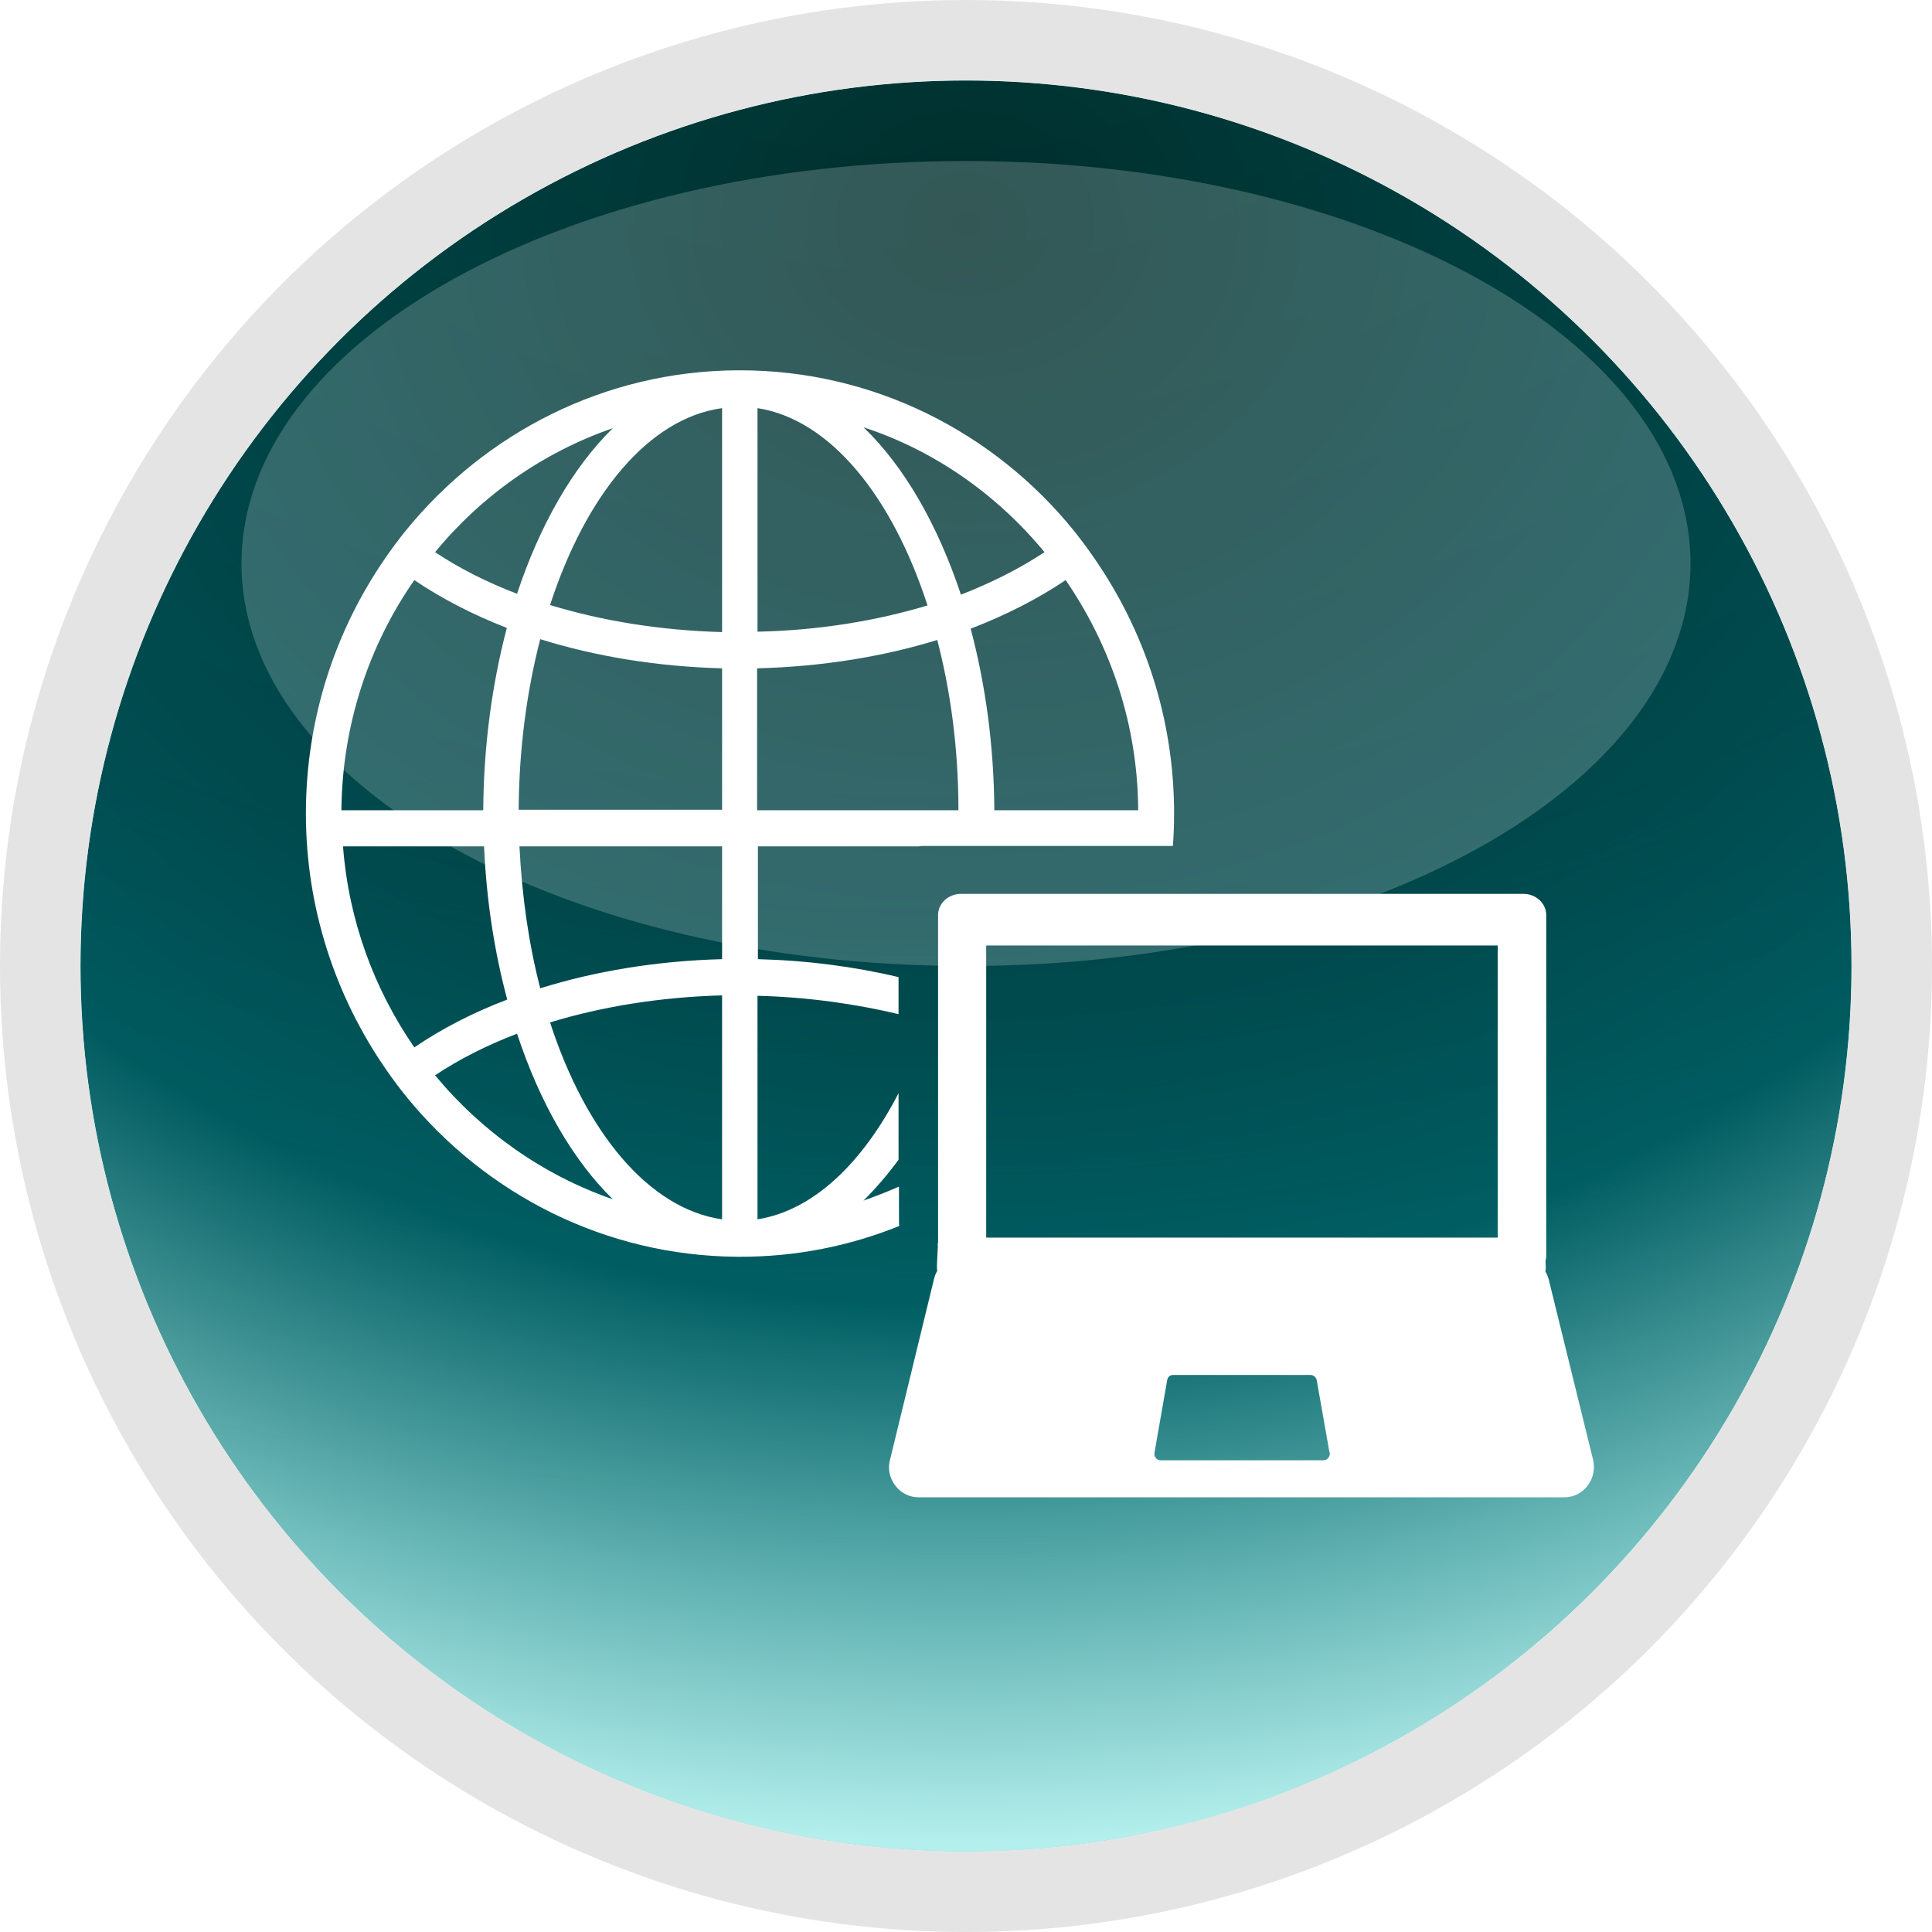 <svg xmlns="http://www.w3.org/2000/svg" xmlns:xlink="http://www.w3.org/1999/xlink" width="24" height="24" viewBox="0 0 24 24">
  <defs>
    <radialGradient id="btn_qos_web_act_gt-theme-b" cx="47.017%" cy="-14.611%" r="99.643%" fx="47.017%" fy="-14.611%" gradientTransform="matrix(0 1 -1.455 0 .258 -.616)">
      <stop offset="0%" stop-color="#007871"/>
      <stop offset="61.528%" stop-color="#003F42"/>
      <stop offset="100%" stop-opacity="0"/>
    </radialGradient>
    <radialGradient id="btn_qos_web_act_gt-theme-c" cx="50%" cy="7.518%" r="92.482%" fx="50%" fy="7.518%" gradientTransform="matrix(0 1 -1.177 0 .588 -.425)">
      <stop offset="0%"/>
      <stop offset="67.083%" stop-color="#00414B"/>
      <stop offset="100%" stop-color="#FFF"/>
    </radialGradient>
    <circle id="btn_qos_web_act_gt-theme-a" cx="12" cy="12" r="11"/>
    <filter id="btn_qos_web_act_gt-theme-d" width="100%" height="100%" x="0%" y="0%" filterUnits="objectBoundingBox">
      <feGaussianBlur in="SourceGraphic"/>
    </filter>
  </defs>
  <g fill="none" fill-rule="evenodd">
    <use fill="#00F7E8" xlink:href="#btn_qos_web_act_gt-theme-a"/>
    <use fill="#000" fill-opacity=".18" xlink:href="#btn_qos_web_act_gt-theme-a"/>
    <use fill="url(#btn_qos_web_act_gt-theme-b)" fill-opacity=".5" xlink:href="#btn_qos_web_act_gt-theme-a"/>
    <use fill="url(#btn_qos_web_act_gt-theme-c)" fill-opacity=".7" xlink:href="#btn_qos_web_act_gt-theme-a" style="mix-blend-mode:overlay"/>
    <circle cx="12" cy="12" r="11.5" stroke="#E4E4E4"/>
    <path fill="#FFF" fill-opacity=".2" d="M12,12 C16.971,12 21,9.761 21,7 C21,4.239 16.971,2 12,2 C7.029,2 3,4.239 3,7 C3,9.761 7.029,12 12,12 Z" filter="url(#btn_qos_web_act_gt-theme-d)"/>
    <path fill="#FFF" fill-rule="nonzero" d="M18.924,11.104 C19.081,11.104 19.208,11.223 19.208,11.367 L19.208,15.601 C19.208,15.623 19.205,15.644 19.199,15.665 C19.202,15.723 19.204,15.776 19.197,15.793 C19.213,15.824 19.228,15.855 19.238,15.891 L19.785,18.114 C19.795,18.15 19.8,18.186 19.8,18.223 C19.8,18.429 19.638,18.6 19.435,18.6 L11.41,18.6 C11.299,18.6 11.192,18.548 11.122,18.455 C11.051,18.362 11.025,18.243 11.056,18.135 L11.603,15.886 C11.613,15.85 11.623,15.819 11.643,15.788 C11.628,15.746 11.658,15.488 11.648,15.446 L11.653,15.446 L11.653,11.367 C11.653,11.223 11.78,11.104 11.937,11.104 L18.924,11.104 Z M16.281,17.08 L14.575,17.08 C14.534,17.08 14.504,17.106 14.499,17.147 L14.342,18.042 C14.337,18.068 14.342,18.088 14.357,18.109 C14.372,18.13 14.392,18.14 14.418,18.14 L16.438,18.14 L16.438,18.14 C16.484,18.14 16.519,18.104 16.519,18.057 C16.519,18.052 16.519,18.042 16.514,18.036 L16.357,17.147 C16.352,17.111 16.316,17.08 16.281,17.08 Z M9.192,4.6 C10.853,4.6 12.347,5.37 13.334,6.585 C13.425,6.699 13.511,6.813 13.592,6.932 C14.215,7.831 14.585,8.922 14.585,10.106 C14.585,10.24 14.58,10.375 14.57,10.509 L14.57,10.509 L11.451,10.509 C11.435,10.509 11.425,10.514 11.41,10.514 L11.41,10.514 L9.415,10.514 L9.415,11.915 C10.028,11.931 10.615,12.008 11.162,12.138 L11.162,12.138 L11.162,12.598 C10.62,12.469 10.028,12.386 9.41,12.37 L9.41,12.37 L9.41,15.147 C10.099,15.038 10.711,14.454 11.162,13.58 L11.162,13.58 L11.162,14.407 C11.025,14.593 10.878,14.764 10.727,14.914 C10.873,14.862 11.02,14.805 11.162,14.743 L11.162,14.743 L11.167,14.743 L11.168,15.203 L11.168,15.203 L11.172,15.229 C10.559,15.477 9.896,15.612 9.197,15.612 L9.197,15.612 L9.162,15.612 C7.511,15.601 6.033,14.831 5.051,13.627 C4.959,13.513 4.873,13.399 4.792,13.28 C4.17,12.381 3.8,11.285 3.8,10.106 C3.8,8.927 4.165,7.831 4.787,6.932 C4.868,6.813 4.954,6.699 5.046,6.585 C6.028,5.381 7.506,4.61 9.157,4.6 L9.157,4.6 Z M18.605,11.745 L12.251,11.745 L12.251,15.374 L18.605,15.374 L18.605,11.745 Z M8.97,12.365 C8.2,12.386 7.471,12.505 6.833,12.701 C7.278,14.071 8.063,15.017 8.97,15.147 L8.97,15.147 Z M6.423,12.841 C6.043,12.986 5.699,13.161 5.405,13.358 C5.982,14.056 6.747,14.599 7.613,14.898 C7.116,14.412 6.706,13.699 6.423,12.841 Z M6.013,10.514 L4.261,10.514 C4.332,11.44 4.651,12.293 5.147,13.011 C5.481,12.784 5.866,12.582 6.301,12.417 C6.144,11.833 6.043,11.192 6.013,10.514 L6.013,10.514 Z M8.97,10.514 L6.453,10.514 C6.484,11.14 6.57,11.734 6.711,12.277 C7.39,12.065 8.159,11.936 8.97,11.915 L8.97,11.915 L8.97,10.514 Z M13.238,7.206 C12.894,7.438 12.499,7.64 12.058,7.81 C12.241,8.498 12.347,9.258 12.352,10.065 L12.352,10.065 L14.139,10.065 C14.134,9 13.795,8.017 13.238,7.206 Z M11.643,7.95 C10.97,8.157 10.215,8.281 9.41,8.302 L9.41,8.302 L9.405,8.302 L9.405,10.065 L11.906,10.065 C11.906,9.305 11.81,8.591 11.643,7.95 Z M5.147,7.206 C4.585,8.012 4.251,9 4.241,10.065 L4.241,10.065 L6.003,10.065 C6.008,9.258 6.114,8.493 6.296,7.8 C5.871,7.635 5.481,7.433 5.147,7.206 Z M6.711,7.94 C6.544,8.586 6.448,9.299 6.443,10.059 L6.443,10.059 L8.97,10.059 L8.97,8.302 C8.159,8.281 7.39,8.152 6.711,7.94 Z M8.97,5.07 C8.058,5.195 7.278,6.146 6.833,7.516 C7.476,7.712 8.2,7.831 8.97,7.852 L8.97,7.852 Z M9.41,5.07 L9.41,7.847 C10.17,7.831 10.889,7.712 11.522,7.521 C11.081,6.161 10.311,5.21 9.41,5.07 L9.41,5.07 Z M10.727,5.308 C11.233,5.794 11.648,6.518 11.937,7.387 C12.322,7.237 12.671,7.061 12.975,6.859 C12.387,6.146 11.613,5.598 10.727,5.308 Z M7.613,5.319 C6.747,5.618 5.982,6.156 5.405,6.859 C5.699,7.056 6.043,7.231 6.423,7.376 C6.706,6.523 7.116,5.805 7.613,5.319 Z"/>
  </g>
</svg>
